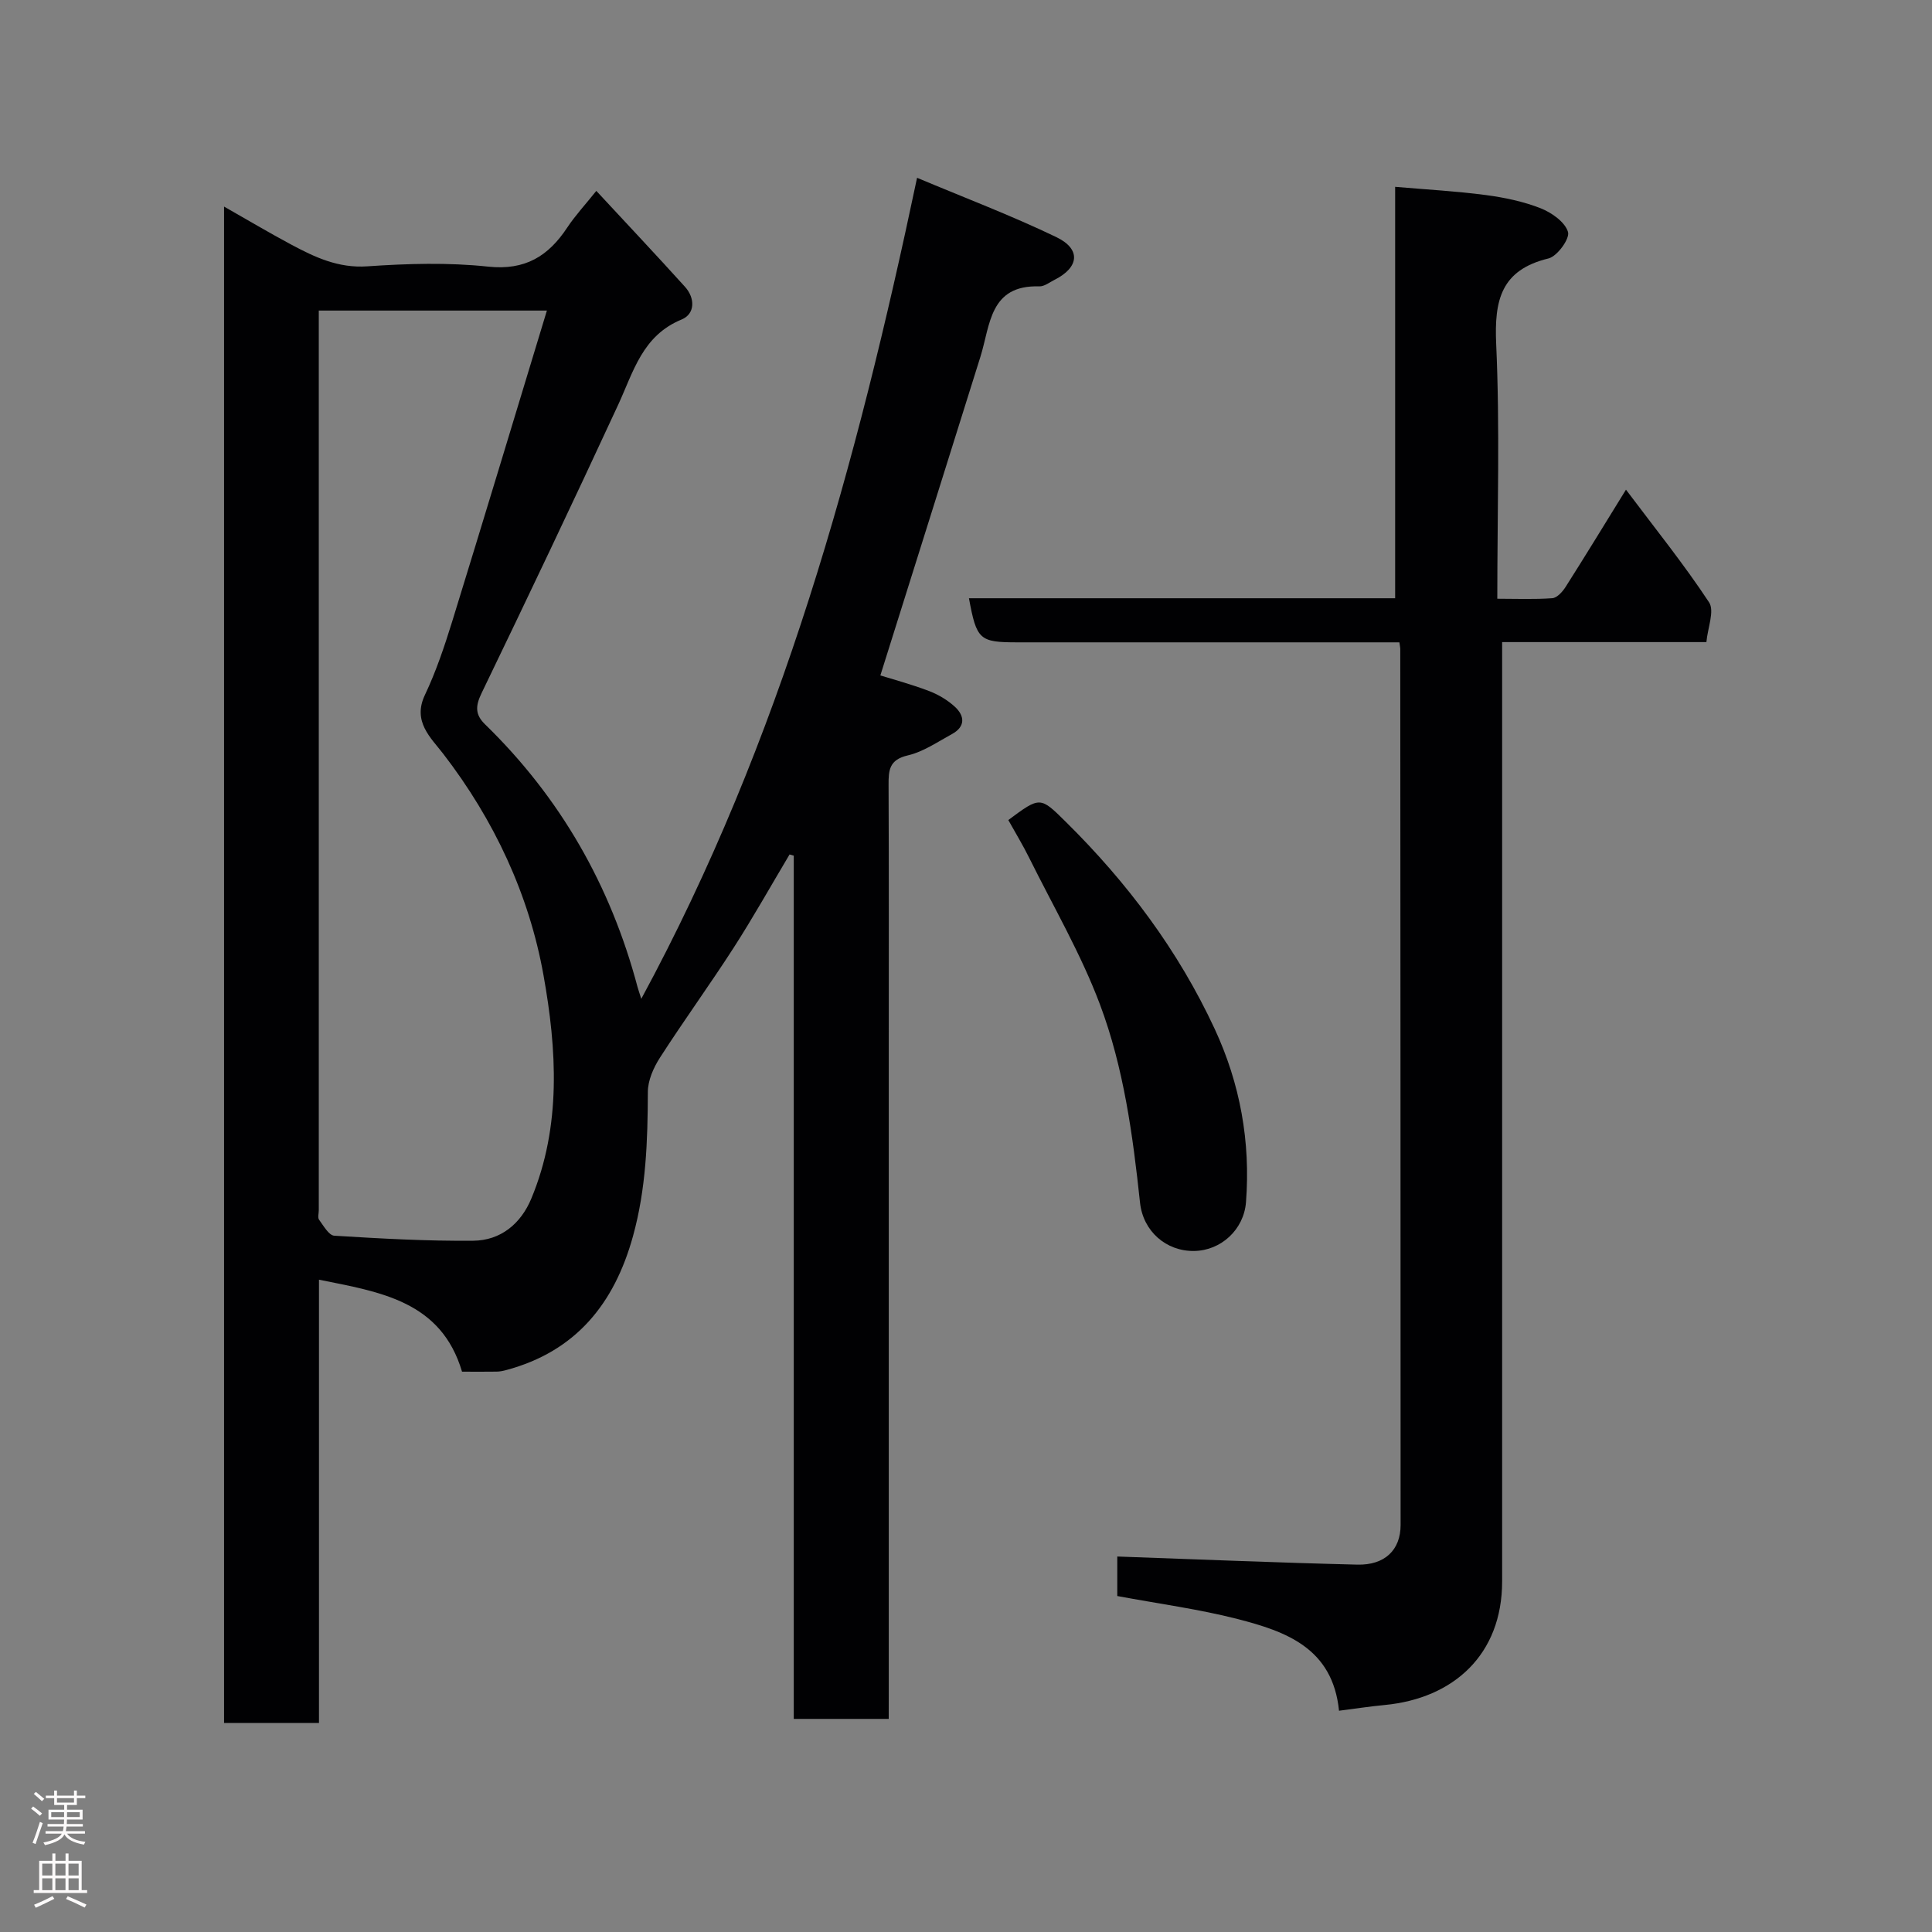 <svg enable-background="new 0 0 400 400" viewBox="0 0 400 400" xmlns="http://www.w3.org/2000/svg"><rect x="0" y="0" width="400" height="400" fill="#808080" stroke="none"/><g fill="#010103"><path d="m184 355.88c-6.88 0-13.02 0-19.66 0 0-59.59 0-119.16 0-178.73-.29-.08-.58-.16-.87-.24-3.84 6.44-7.51 12.99-11.56 19.29-4.95 7.68-10.33 15.09-15.27 22.77-1.34 2.08-2.51 4.73-2.51 7.12-.03 10.08-.36 20.04-3.08 29.86-3.86 13.96-11.83 23.85-26.25 27.71-.63.17-1.3.31-1.95.32-2.33.04-4.66.01-7.19.01-4.34-14.6-16.86-16.49-29.62-19.04v91.78c-6.74 0-13 0-19.65 0 0-104.44 0-208.94 0-313.96 4.87 2.77 9.31 5.41 13.87 7.85 4.92 2.63 9.78 4.94 15.81 4.52 8.29-.57 16.73-.82 24.97.06 7.68.82 12.48-2.15 16.41-8.1 1.62-2.45 3.65-4.63 6.01-7.58 6.35 6.85 12.43 13.29 18.36 19.86 2.12 2.35 2.11 5.61-.7 6.77-8.14 3.34-9.97 10.82-13.15 17.69-9.25 19.99-18.71 39.88-28.29 59.72-1.27 2.64-1.31 4.4.74 6.4 15.6 15.18 26 33.39 31.58 54.4.11.41.25.8.77 2.44 29-53.58 44.56-110.55 57.1-169.99 9.82 4.13 19.52 7.8 28.83 12.28 5.17 2.49 4.73 6.28-.38 8.85-1.02.51-2.1 1.38-3.13 1.35-10.34-.33-10.15 8.01-12.2 14.56-6.84 21.87-13.73 43.73-20.72 65.99 2.53.79 6.37 1.82 10.08 3.23 1.93.73 3.83 1.87 5.35 3.26 2.06 1.9 2.19 4.12-.59 5.64-2.99 1.63-5.94 3.68-9.17 4.43-3.84.89-3.99 3.06-3.97 6.13.08 18.5.04 37 .04 55.5v131.5c-.01 1.94-.01 3.91-.01 6.35zm-118-291.58v3.86 182.41c0 .67-.26 1.53.06 1.96.92 1.25 2.02 3.24 3.15 3.31 9.58.59 19.19 1.13 28.78 1.04 5.66-.06 9.83-3.49 12.01-8.72 6.28-15.07 5.26-30.98 2.53-46.23-2.98-16.68-10.21-32.17-20.77-45.87-2.57-3.34-6.4-6.67-3.79-12.17 2.29-4.83 4.02-9.97 5.61-15.09 6.56-21.25 12.98-42.55 19.65-64.5-16.5 0-31.56 0-47.23 0z"/><path d="m231.32 330.44c0-3.12 0-6.19 0-8.18 16.75.59 33.22 1.28 49.69 1.68 5.71.14 8.97-3.05 8.97-8.2 0-60.48-.04-120.95-.07-181.43 0-.17-.04-.33-.18-1.32-1.62 0-3.36 0-5.1 0-24.66 0-49.31 0-73.97 0-7.88 0-8.46-.51-10.05-9.13h88.24c0-28.25 0-56.18 0-85.18 6.57.57 12.73.9 18.82 1.71 3.84.51 7.75 1.33 11.33 2.74 2.27.9 5.03 2.85 5.64 4.9.41 1.38-2.23 5.04-4.05 5.48-9.84 2.39-11.23 8.65-10.82 17.73.78 17.28.23 34.63.23 52.72 3.91 0 7.67.16 11.39-.11.97-.07 2.1-1.32 2.73-2.3 4.1-6.45 8.08-12.98 12.52-20.17 6.03 8.03 12 15.43 17.2 23.32 1.18 1.78-.29 5.31-.55 8.24-14.3 0-27.93 0-42.29 0v6.04 188.43c0 15.18-10.08 24.23-24.29 25.59-3.06.29-6.1.76-9.48 1.19-1.31-13.03-11.05-16.42-21-18.99-8.05-2.06-16.35-3.16-24.91-4.76z"/><path d="m208.76 169.78c6.61-4.91 6.58-4.89 11.91.38 12.7 12.54 23.27 26.62 30.81 42.85 5.28 11.36 7.45 23.37 6.49 35.88-.44 5.7-5.18 10.03-10.73 10.11-5.79.09-10.57-4.06-11.21-10-1.49-13.95-3.37-27.93-8.3-41.05-3.93-10.46-9.64-20.25-14.63-30.31-1.29-2.62-2.82-5.12-4.34-7.86z"/></g><path d="m6.44 374.46.42-.45c.65.47 1.27.95 1.85 1.44l-.45.49c-.65-.56-1.25-1.06-1.82-1.48m.93 7.33-.63-.26c.55-1.36 1.05-2.8 1.52-4.33.19.1.38.19.59.27-.46 1.29-.95 2.73-1.48 4.32m-.38-10.38.44-.42c.43.34 1.01.82 1.74 1.44l-.49.49c-.53-.51-1.09-1.01-1.69-1.51m2.5.35h1.72v-1.04h.59v1.04h3.52v-1.04h.59v1.04h1.75v.53h-1.75v1.42h-2.03v.97h3.22v2.03h-3.24c0 .35-.01.66-.03.93h3.32v.53h-3.37c-.03.27-.08.58-.15.94h3.96v.53h-3.71c.67.92 1.93 1.48 3.79 1.68-.13.24-.23.44-.29.59-2.13-.38-3.48-1.08-4.04-2.12-.43.97-1.77 1.72-4.03 2.23-.09-.19-.2-.37-.33-.55 2.1-.42 3.37-1.03 3.81-1.83h-3.36v-.53h3.58c.08-.29.13-.61.16-.94h-3.33v-.53h3.39c.02-.27.04-.58.04-.93h-3.23v-2.03h3.25v-.97h-2.07v-1.42h-1.73zm1.12 3.44v1h2.65c.01-.3.02-.44.01-.4v-.25-.35zm1.19-2h3.52v-.91h-3.52zm4.71 2h-2.63v.59c0 .16-.01.28-.01.4h2.64z" fill="#fcfafa"/><path d="m13.56 383.74h.63v1.52h2.72v6.07h1.13v.6h-11.06v-.6h1.13v-6.07h2.73v-1.52h.63v1.52h2.1v-1.52zm-2.69 8.83.38.56c-1.24.63-2.53 1.25-3.85 1.85-.1-.21-.21-.42-.34-.63 1.36-.55 2.63-1.15 3.81-1.78m-2.13-4.27h2.1v-2.45h-2.1zm0 3.04h2.1v-2.46h-2.1zm2.72-3.04h2.1v-2.45h-2.1zm0 3.04h2.1v-2.46h-2.1zm6.07 3.6c-1.41-.71-2.7-1.3-3.86-1.78l.35-.56c1.45.62 2.75 1.19 3.88 1.72zm-1.25-9.09h-2.1v2.45h2.1zm-2.09 5.49h2.1v-2.46h-2.1z" fill="#fcfafa"/></svg>